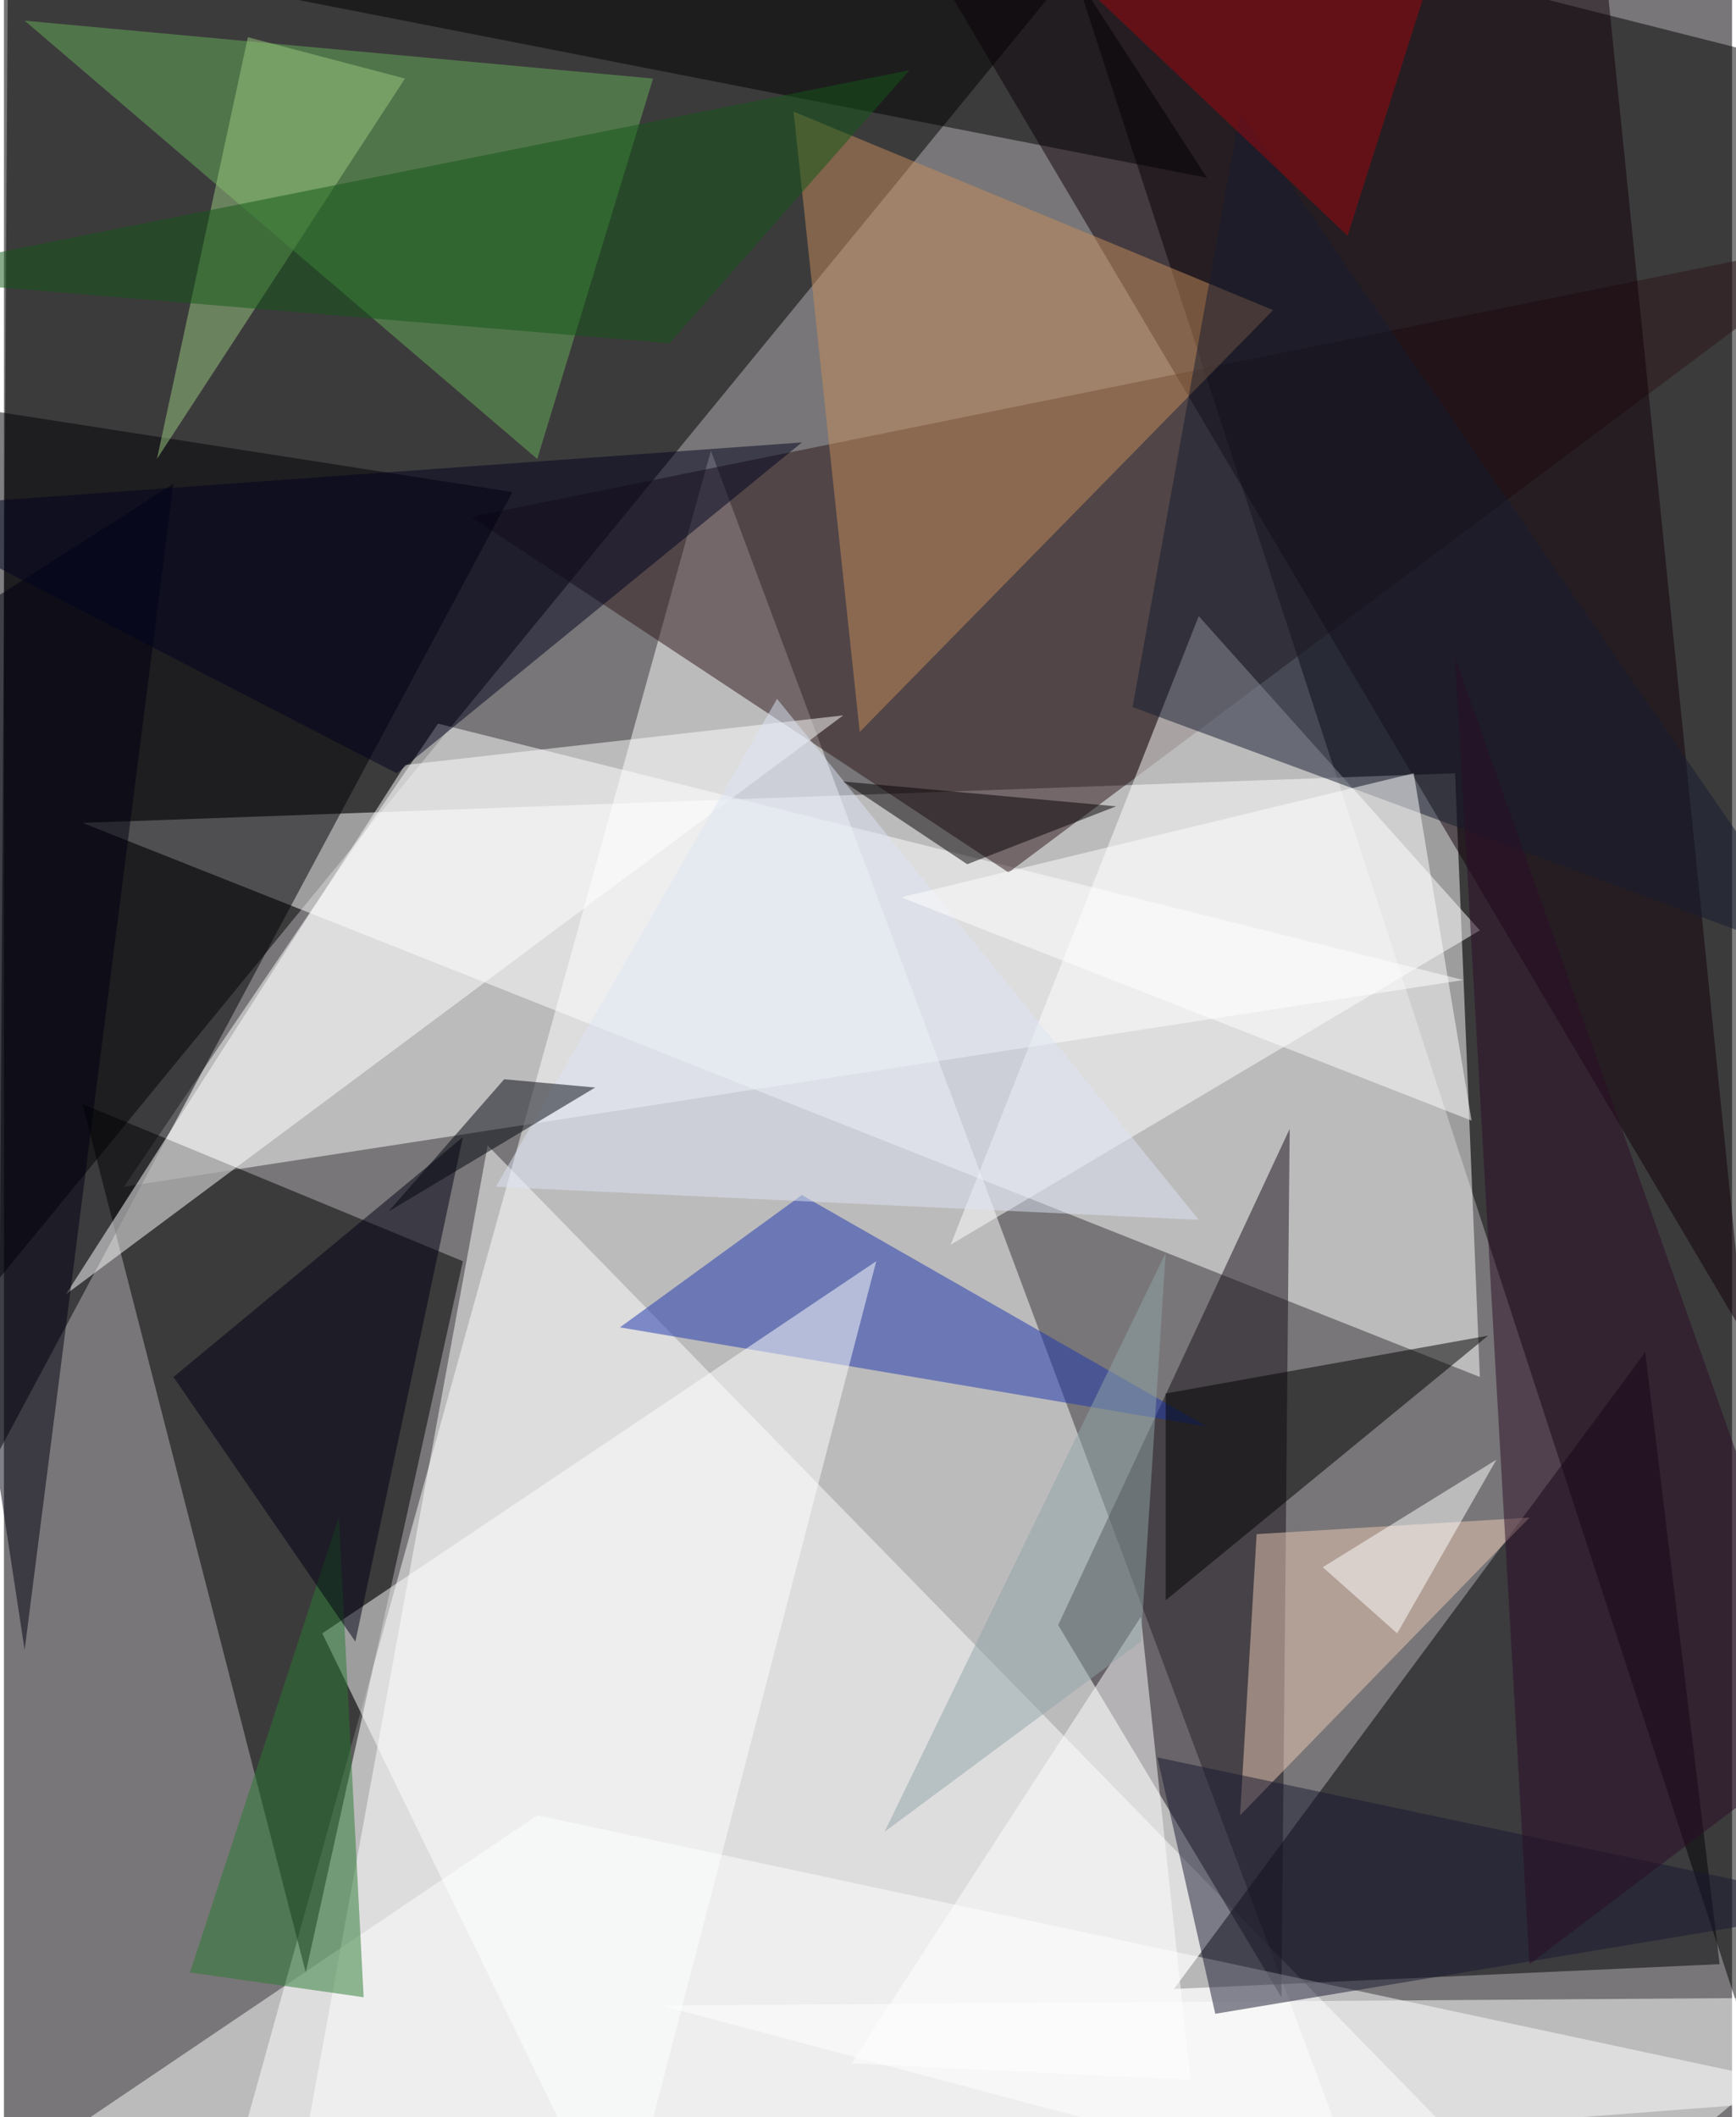 <svg xmlns="http://www.w3.org/2000/svg" width="228" height="278" viewBox="0 0 836 1024"><path fill="#787678" d="M0 0h836v1024H0z"/><g fill-opacity=".502"><path fill="#fff" d="M102 1082l552-28-312-836z"/><path d="M502-62l348 88 12 1016z"/><path d="M-2 618L2-34l540-12z"/><path fill="#fff" d="M714 666L38 398l664-24zm-576 412l96-524 488 500z"/><path fill="#000004" d="M794 654l36 296-264 12z"/><path fill="#fff" d="M210 350l496 124L58 574z"/><path fill="#000100" d="M146 954l76-344-184-76z"/><path fill="#2a1516" d="M226 250l672-136-412 308z"/><path fill="#fff" d="M754 1086L318 970l580-4z"/><path fill="#000004" d="M-62 190l36 556 272-508z"/><path fill="#140f17" d="M510 786l112-240-4 420z"/><path fill="#110009" d="M842 646L770-62 430-50z"/><path fill="#fff" d="M458 602l120-304 136 152zm-508 484l308-208 636 136z"/><path fill="#c68e5a" d="M382 54l232 96-200 204z"/><path fill="#66af59" d="M10 10l304 28-56 184z"/><path fill="#1d37ae" d="M582 690L386 578l-88 64z"/><path fill="#ebc9b6" d="M738 734l-132 8-8 136z"/><path fill="#fdffff" d="M422 610L154 790l144 296z"/><path fill="#297b30" d="M174 966l-12-232-72 220z"/><path fill="#feffff" d="M194 370l212-24L30 626z"/><path fill="#fff" d="M410 998l164 8-24-224z"/><path fill="#000013" d="M170 794l52-244L82 666z"/><path fill="#000100" d="M30-22l456-40 96 148z"/><path fill="#001" d="M-62 326l144-92-72 564z"/><path fill="#191930" d="M586 974l312-52-340-72z"/><path fill="#dce3f1" d="M578 590l-340-16 136-236z"/><path d="M562 774V674l156-28z"/><path fill="#00031f" d="M190 374l196-160-444 32z"/><path fill="#99ca7f" d="M194 38l-76-20-44 204z"/><path fill="#151c2f" d="M598 54l284 412-336-124z"/><path fill="#00050d" d="M242 522l-56 64 100-60z"/><path fill="#fff" d="M434 434l276 108-28-168z"/><path fill="#2a0c27" d="M886 838L702 318l36 632z"/><path fill="#9f070c" d="M650 114l56-176-208 32z"/><path fill="#125816" d="M-62 134l384 32L438 34z"/><path fill="#050002" d="M406 378l60 40 72-28z"/><path fill="#90a4a7" d="M550 794l-124 92 136-280z"/><path fill="#fff" d="M638 758l84-52-48 84z"/></g></svg>